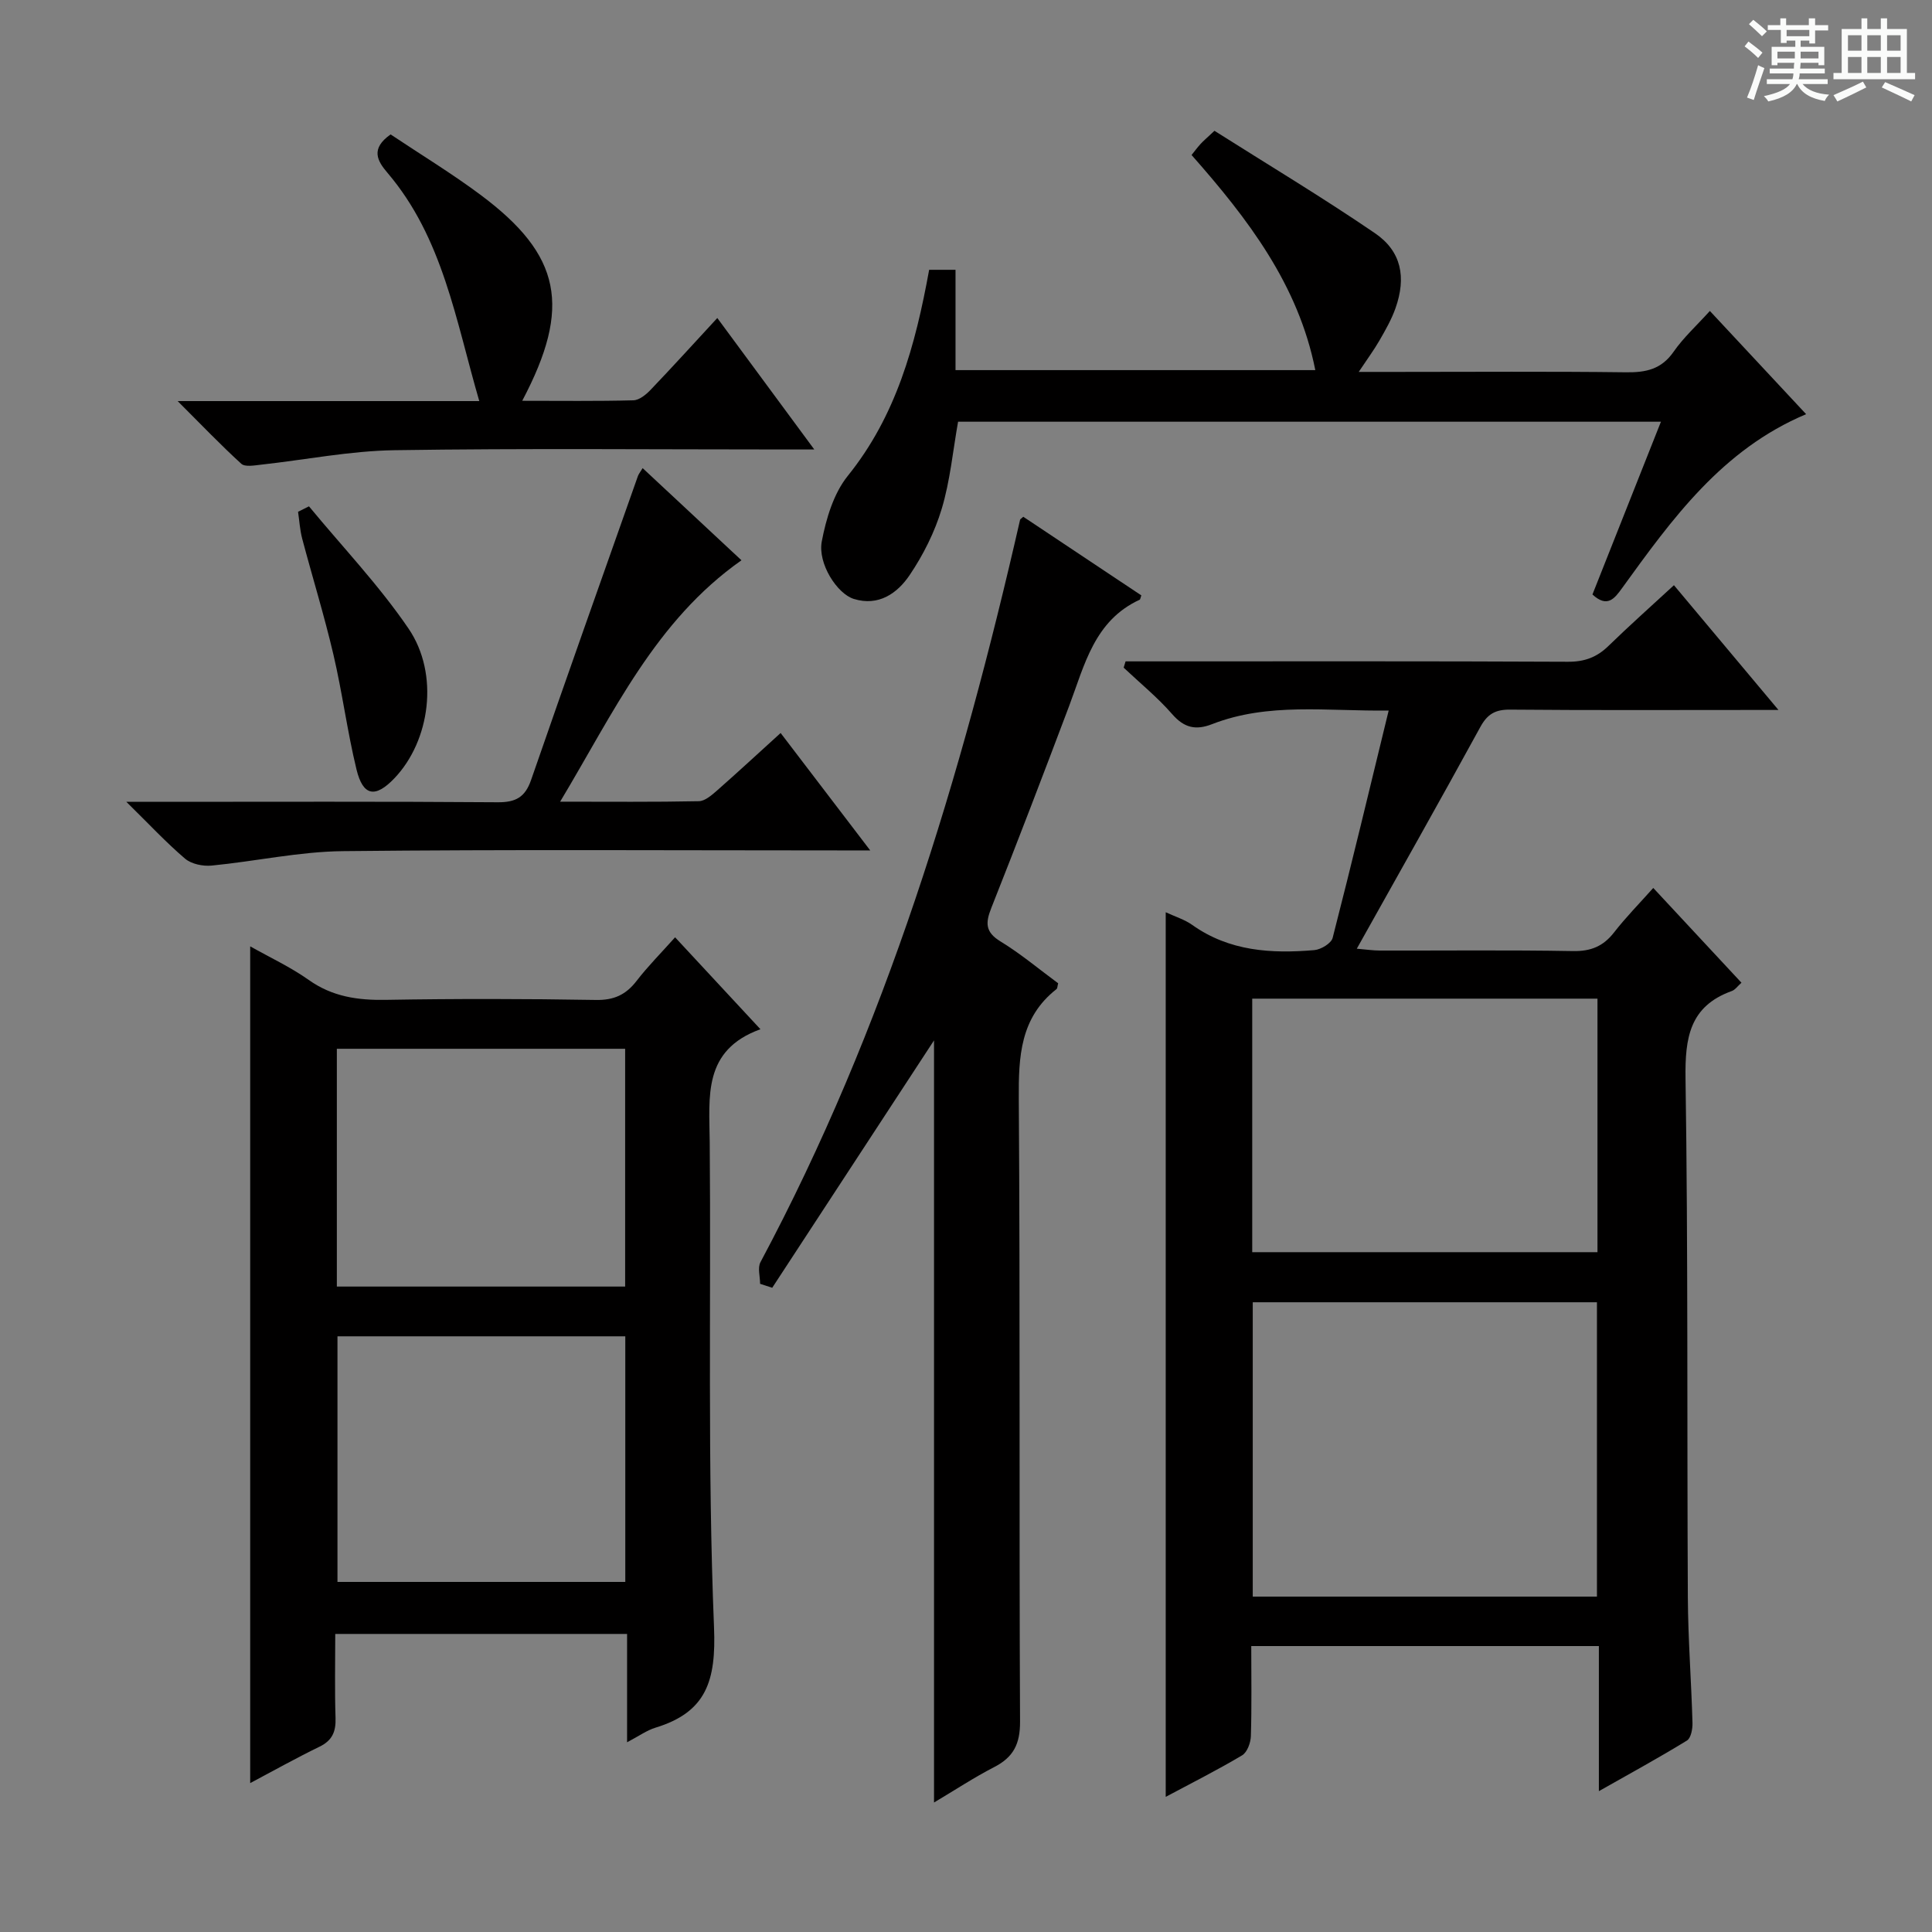 <svg enable-background="new 0 0 400 400" viewBox="0 0 400 400" xmlns="http://www.w3.org/2000/svg"><rect x="0" y="0" width="400" height="400" fill="#808080" stroke="none"/><path d="m361.2 9.6.8-1c.9.7 1.9 1.4 2.9 2.3l-.9 1.1c-1-1-2-1.8-2.8-2.4zm.5 10.6c.9-2.1 1.6-4.3 2.3-6.7.4.2.8.4 1.3.6-.7 2.1-1.5 4.3-2.2 6.6zm.4-15.2.9-.9c1 .8 2 1.6 2.8 2.4l-1 1c-.9-.9-1.8-1.7-2.7-2.5zm12.5-1.2h1.2v1.4h2.7v1.1h-2.7v2.7h-1.2v-.6h-1.8v1.3h4.9v3.8h-1.2v-.5h-3.7c0 .4-.1.9-.1 1.2h5.1v1h-5.2c0 .5-.1.9-.2 1.2h6v1h-5.2c1.1 1.3 2.9 2 5.5 2.2-.4.4-.7.8-.9 1.3-2.9-.5-4.8-1.6-5.7-3.5h-.1c-.8 1.7-2.7 2.9-5.9 3.6-.2-.4-.6-.8-.9-1.1 2.8-.6 4.6-1.4 5.4-2.5h-4.8v-1h5.3c.1-.3.2-.7.2-1.2h-4.9v-1h5c0-.4 0-.8.1-1.2h-3.5v.5h-1.2v-3.8h4.9v-1.3h-1.8v.5h-1.2v-2.7h-2.7v-1h2.6v-1.4h1.2v1.4h4.7v-1.4zm-6.6 8.3h3.6c0-.4 0-.9 0-1.4h-3.6zm1.9-4.6h4.7v-1.3h-4.7zm6.6 3.2h-3.7v1.4h3.7z" fill="#fafbfa"/><path d="m385.3 3.8h1.3v2.2h2.8v-2.2h1.3v2.2h4.1v9.1h1.7v1.3h-16.9v-1.3h1.7v-9.1h4.1v-2.2zm.4 13.1.7 1.2c-1.8.9-3.8 1.9-6 2.9-.2-.4-.5-.8-.8-1.3 2.3-1 4.3-1.9 6.1-2.8zm-3.1-6.4h2.8v-3.2h-2.8zm0 4.6h2.8v-3.3h-2.8zm4-4.6h2.8v-3.2h-2.8zm0 4.6h2.8v-3.3h-2.8zm3.7 1.9c2.1.9 4.1 1.8 6.1 2.7l-.7 1.3c-2.2-1.1-4.2-2-6.1-2.9zm3.2-9.7h-2.8v3.2h2.8zm-2.8 7.8h2.8v-3.3h-2.8z" fill="#fafbfa"/><g fill="#010000"><path d="m241.35 188.87c1.97.92 3.92 1.51 5.48 2.62 7.69 5.47 16.39 5.98 25.29 5.22 1.37-.12 3.5-1.4 3.79-2.53 3.96-15.41 7.66-30.89 11.6-47.07-12.78.17-24.89-1.73-36.57 2.82-3.34 1.3-5.75.79-8.23-2.05-3.04-3.49-6.69-6.46-10.07-9.65.13-.43.26-.87.4-1.3h5.09c28.83 0 57.66-.06 86.49.08 3.44.02 5.99-.93 8.39-3.27 4.29-4.18 8.77-8.16 13.56-12.58 6.98 8.34 13.87 16.56 21.64 25.83-2.52 0-4.03 0-5.54 0-16.67 0-33.33.08-50-.07-3.06-.03-4.71.89-6.19 3.61-8.29 15.16-16.79 30.2-25.57 45.89 1.97.16 3.36.38 4.74.38 13.33.03 26.67-.13 40 .11 3.71.07 6.28-.98 8.53-3.87 2.44-3.14 5.25-5.99 8.11-9.2 6.15 6.61 12.12 13.02 18.26 19.62-.8.71-1.3 1.47-2 1.72-8.74 3.15-9.7 9.68-9.58 18.1.54 35.82.29 71.65.48 107.48.05 8.65.72 17.29.96 25.93.04 1.25-.31 3.17-1.16 3.68-5.75 3.53-11.69 6.77-18.22 10.47 0-10.44 0-20.04 0-30.04-24.11 0-47.82 0-71.97 0 0 6.38.11 12.51-.08 18.64-.04 1.38-.76 3.35-1.81 3.98-5.1 3.04-10.42 5.71-15.82 8.6 0-61.07 0-121.74 0-183.15zm89.28 141.69c0-20.7 0-40.78 0-60.94-23.98 0-47.65 0-71.26 0v60.94zm-71.37-123.8v52.49h71.48c0-17.61 0-34.87 0-52.49-23.89 0-47.59 0-71.48 0z"/><path d="m51.8 195.93c4.11 2.32 8.36 4.29 12.11 6.95 4.9 3.48 10.15 4.23 15.98 4.13 14.49-.25 28.99-.23 43.48.02 3.76.07 6.23-1.09 8.44-3.96 2.33-3.02 5.04-5.74 7.96-9.01 5.78 6.22 11.37 12.25 17.67 19.03-11.99 4.34-10.58 13.97-10.5 23.38.29 33.48-.47 67 .89 100.44.45 11.06-1.56 17.57-12.13 20.79-1.79.55-3.4 1.72-5.87 3.02 0-8.01 0-15.09 0-22.43-20.26 0-40.01 0-60.42 0 0 5.82-.13 11.61.06 17.4.09 2.81-.66 4.65-3.31 5.94-4.88 2.37-9.62 5.03-14.36 7.54 0-57.83 0-115.3 0-173.24zm18.07 80.74v50.85h59.59c0-17.14 0-33.87 0-50.85-19.95 0-39.56 0-59.59 0zm-.13-59.53v49.23h59.69c0-16.68 0-32.9 0-49.23-20 0-39.62 0-59.69 0z"/><path d="m193.38 373.19c0-53.34 0-106.16 0-157.79-10.77 16.47-22.14 33.84-33.5 51.22-.84-.27-1.67-.55-2.51-.82 0-1.51-.55-3.31.08-4.49 25.88-48.46 41.6-100.46 53.75-153.71.03-.11.2-.19.66-.61 8.11 5.4 16.32 10.87 24.44 16.28-.21.59-.23.84-.33.89-9.41 4.32-11.42 13.52-14.61 21.99-5.27 13.98-10.61 27.94-16.12 41.83-1.23 3.1-1.27 5 1.91 6.94 4.21 2.57 8.02 5.78 11.93 8.66-.16.59-.14 1.04-.34 1.2-7.53 5.91-7.87 13.96-7.81 22.75.3 42.97.05 85.95.26 128.92.02 4.63-1.37 7.36-5.36 9.41-4.23 2.18-8.22 4.82-12.45 7.33z"/><path d="m192.37 55.86h5.46v20.77h74.49c-3.51-17.69-13.94-31.31-25.62-44.54.65-.81 1.22-1.58 1.86-2.28.55-.61 1.19-1.14 2.88-2.73 10.96 6.94 22.31 13.75 33.23 21.2 5.48 3.74 6.52 9.13 4.25 15.54-.82 2.32-2.07 4.51-3.31 6.66-1.14 1.98-2.51 3.83-4.3 6.52h7.87c15.83 0 31.66-.12 47.49.08 4.11.05 7.3-.62 9.82-4.24 2.05-2.95 4.77-5.42 7.52-8.46 6.7 7.19 13.13 14.08 19.93 21.37-17.42 7.33-27.75 21.7-38.11 36.02-1.54 2.13-3.05 4.16-6.13 1.31 4.64-11.71 9.33-23.54 14.18-35.77-48.82 0-97.07 0-145.52 0-1.08 6.06-1.64 12.21-3.38 18.01-1.45 4.83-3.82 9.56-6.65 13.75-2.54 3.76-6.42 6.52-11.56 4.93-3.44-1.06-7.5-7.31-6.63-11.9.9-4.73 2.45-9.93 5.38-13.57 10-12.41 13.99-26.93 16.85-42.67z"/><path d="m133.05 96.92c6.92 6.46 13.66 12.73 20.46 19.08-17.85 12.56-26.43 31.48-37.54 49.98 10.29 0 19.51.09 28.73-.1 1.26-.03 2.64-1.24 3.72-2.18 4.36-3.84 8.63-7.79 13.2-11.94 6.04 7.91 11.94 15.65 18.55 24.31-2.78 0-4.52 0-6.25 0-34.31 0-68.63-.22-102.94.15-9.06.1-18.09 2.11-27.17 2.99-1.8.17-4.17-.31-5.49-1.43-3.91-3.33-7.43-7.12-12.16-11.77h6.42c23.49 0 46.97-.09 70.46.09 3.74.03 5.68-1.05 6.91-4.6 7.27-20.99 14.7-41.92 22.1-62.87.14-.44.45-.8 1-1.71z"/><path d="m80.87 27.83c6.24 4.17 12.65 8.06 18.63 12.52 16.72 12.47 18.89 23.19 8.62 42.63 7.88 0 15.45.1 23.01-.1 1.23-.03 2.64-1.19 3.59-2.19 4.59-4.8 9.06-9.73 13.79-14.85 6.54 8.87 12.93 17.53 20.08 27.22-2.56 0-4.25 0-5.94 0-27 0-54-.26-80.98.15-9.23.14-18.44 1.99-27.66 3-1.36.15-3.27.51-4.05-.19-4.25-3.87-8.23-8.04-13.18-12.98h62.45c-4.89-16.79-7.53-33.77-19-47.25-2.12-2.48-3.58-4.99.64-7.96z"/><path d="m63.97 104.83c6.93 8.4 14.52 16.36 20.62 25.32 6.41 9.42 4.46 23.23-2.92 30.97-3.95 4.14-6.51 3.75-7.86-1.81-1.91-7.87-2.94-15.94-4.79-23.83-1.89-8.06-4.34-15.98-6.46-23.98-.47-1.8-.58-3.69-.85-5.54.75-.37 1.51-.75 2.26-1.13z"/></g></svg>